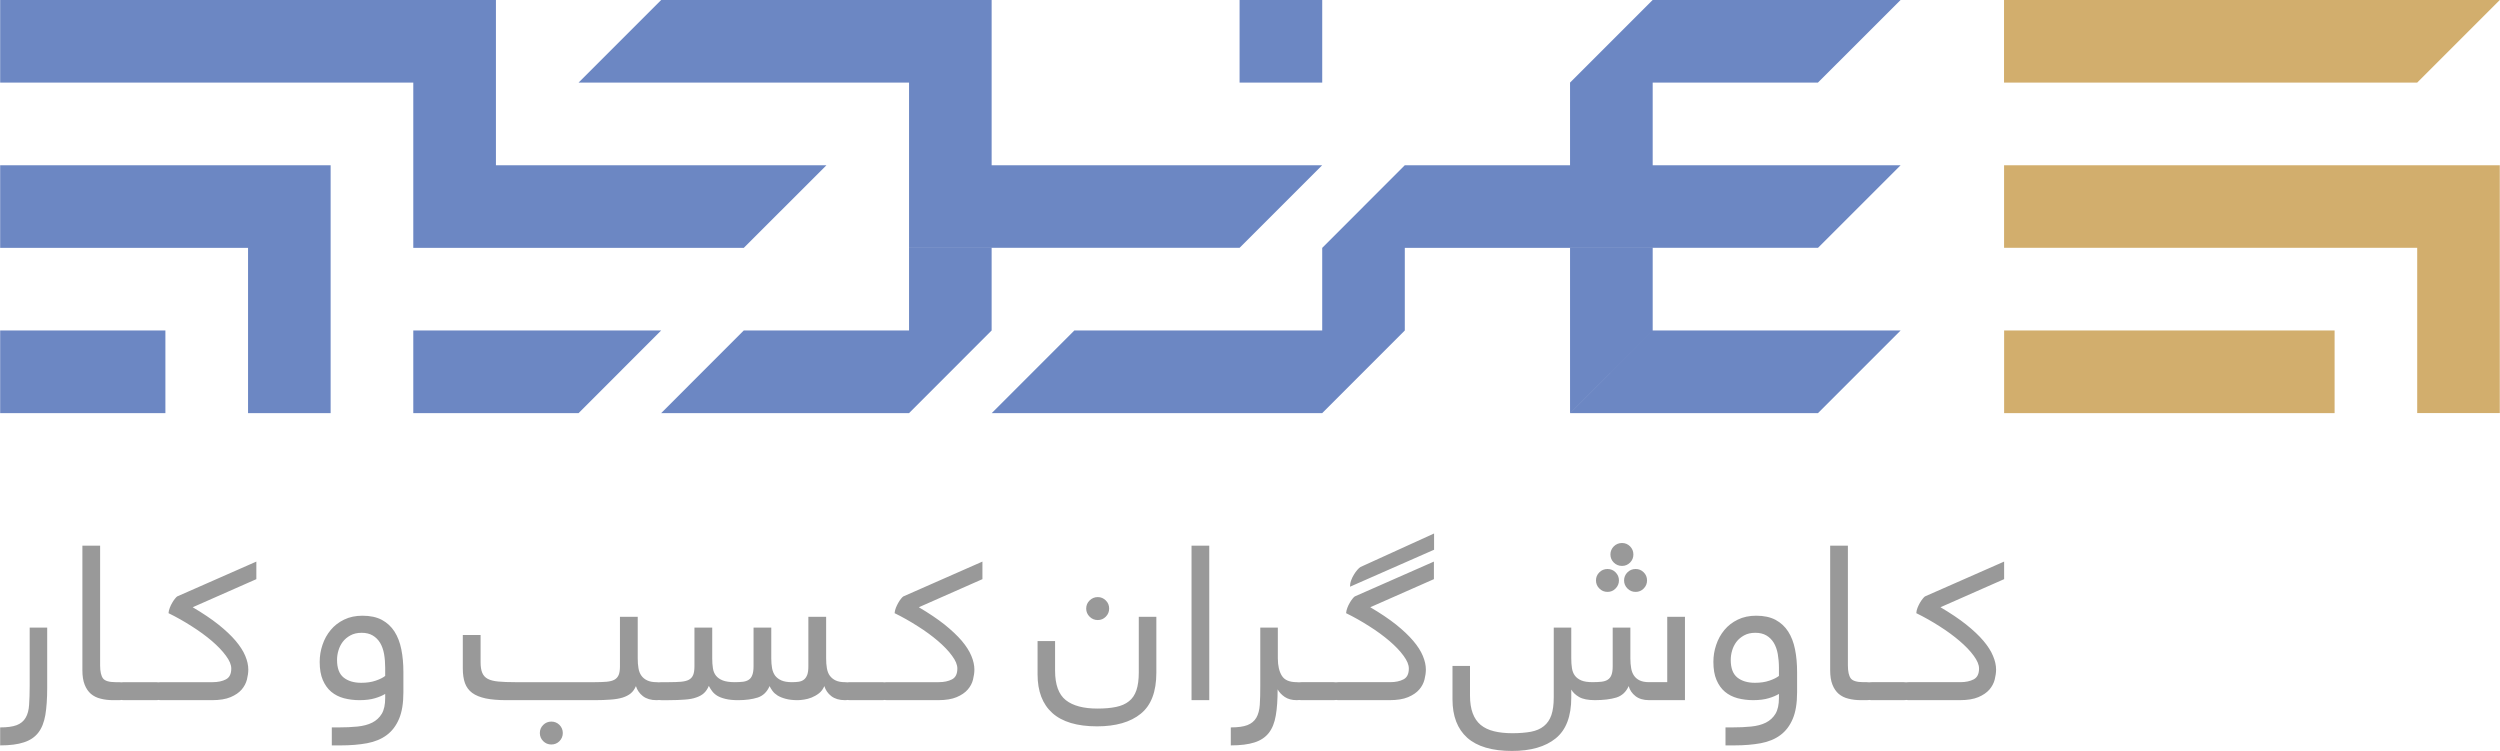 <?xml version="1.0" encoding="UTF-8"?>
<!DOCTYPE svg PUBLIC "-//W3C//DTD SVG 1.1//EN" "http://www.w3.org/Graphics/SVG/1.1/DTD/svg11.dtd">
<!-- Creator: CorelDRAW X7 -->
<svg xmlns="http://www.w3.org/2000/svg" xml:space="preserve" width="4.724in" height="1.419in" version="1.1" style="shape-rendering:geometricPrecision; text-rendering:geometricPrecision; image-rendering:optimizeQuality; fill-rule:evenodd; clip-rule:evenodd"
viewBox="0 0 47244 14193"
 xmlns:xlink="http://www.w3.org/1999/xlink">
 <defs>
  <style type="text/css">
   <![CDATA[
    .fil0 {fill:none}
    .fil1 {fill:#6C87C3}
    .fil2 {fill:#D2AE6D}
    .fil3 {fill:#999999;fill-rule:nonzero}
   ]]>
  </style>
 </defs>
 <g id="Layer_x0020_1">
  <g id="_1970585700048">
   <rect class="fil0" width="47244" height="7808"/>
   <path class="fil1" d="M31233 6246l-1561 1562c1561,0 3123,0 4685,0l1562 -1562c-1562,0 -3123,0 -4686,0l0 -1561 -1562 0 1562 -1562 -1561 1561c1561,0 3123,0 4685,0l1562 -1561c-1562,0 -3123,0 -4686,0l0 -1562 3123 0 1562 -1561c-1562,0 -3123,0 -4686,0l-1561 1561 0 1562 -3123 0 -1561 1562 0 1561c-1561,0 -3123,0 -4685,0l-1561 1562c2081,0 4164,0 6246,0l1561 -1562 0 -1561 3123 0 0 3123 1562 -1562zm-26548 -1561l0 3123 1561 0 0 -4685 -6246 0 0 1562 4685 0zm-1562 1561l-3123 0 0 1562 3123 0 0 -1562zm4685 -4685l0 3124 6246 0 1563 -1562 -6247 0 0 -3123 -9370 0 0 1561 7808 0zm10931 1562l0 -3123c-2081,0 -4164,0 -6246,0l-1561 1561 6246 0 0 3123 0 1 0 1561 -3124 0 -1561 1562 4685 0 1561 -1562 0 -1561 -1561 0 1 -1 6246 0 1561 -1561c-2082,0 -4165,0 -6247,0zm-10931 3123l0 1562 3124 0 1561 -1562 -4685 0zm15617 -6246l0 1561 1562 0 0 -1561 -1562 0z"/>
   <path class="fil2" d="M37874 1561l7808 0 1561 -1561 -9370 0 0 1561 1 0zm6247 4685l-6246 0 0 1562 6246 0 0 -1562zm3123 -3123l-9370 0 0 1561 7808 0 0 3123 1561 0 0 -4685 1 1z"/>
   <path class="fil3" d="M558 11862l331 0 0 1141c0,202 -12,372 -35,511 -24,137 -67,248 -133,333 -65,84 -156,146 -272,183 -116,39 -265,58 -449,58l0 -340c133,0 237,-14 313,-43 75,-29 131,-75 168,-139 38,-63 60,-146 66,-245 7,-101 11,-221 11,-362l0 -1097zm1851 1195c0,68 -13,114 -39,139 -26,24 -68,37 -125,37l-106 0c-88,0 -168,-9 -239,-28 -73,-17 -133,-48 -185,-91 -50,-44 -90,-102 -118,-174 -29,-73 -43,-163 -43,-273l0 -2354 335 0 0 2264c0,115 19,196 54,244 36,48 115,72 238,72l64 0c109,0 164,55 164,164zm-70 176c-109,0 -164,-55 -164,-164 0,-68 13,-115 39,-139 26,-25 68,-37 125,-37l605 0c109,0 164,55 164,164 0,68 -13,114 -39,139 -26,24 -68,37 -125,37l-605 0zm699 0c-109,0 -164,-55 -164,-164 0,-68 13,-115 39,-139 26,-25 68,-37 125,-37l977 0c101,0 185,-18 252,-53 68,-35 101,-104 101,-205 0,-71 -33,-151 -101,-242 -67,-92 -156,-184 -266,-279 -111,-94 -238,-188 -381,-278 -143,-92 -289,-174 -438,-247 2,-34 11,-67 24,-101 13,-34 28,-66 45,-94 16,-29 33,-54 51,-76 17,-22 32,-37 43,-45l1497 -659 0 332 -1203 531c190,112 353,221 486,327 134,107 243,210 326,308 83,99 144,193 182,285 38,91 57,177 57,258 0,57 -9,121 -26,189 -18,69 -51,132 -100,189 -49,57 -119,105 -209,143 -90,38 -206,57 -348,57l-969 0zm3754 0c-106,0 -205,-13 -297,-37 -91,-25 -170,-65 -237,-121 -67,-56 -120,-130 -160,-223 -40,-93 -59,-206 -59,-343 0,-109 17,-216 53,-321 35,-106 87,-199 155,-281 68,-82 152,-147 253,-196 102,-50 218,-74 348,-74 145,0 267,26 367,79 99,54 178,127 238,221 60,94 103,206 129,336 26,130 39,272 39,429l0 383c0,205 -27,372 -82,501 -54,129 -132,232 -233,307 -100,75 -224,126 -371,154 -147,27 -312,41 -495,41l-172 0 0 -340 127 0c130,0 249,-5 357,-16 108,-11 201,-35 279,-74 77,-39 138,-95 182,-168 43,-73 64,-172 64,-298l0 -77c-49,30 -113,58 -191,81 -79,24 -177,37 -294,37zm-425 -761c0,155 41,266 124,333 84,67 195,100 333,100 104,0 195,-13 275,-41 79,-27 138,-57 178,-89l0 -152c0,-93 -7,-181 -21,-262 -15,-82 -40,-152 -75,-211 -36,-59 -82,-105 -139,-139 -58,-34 -127,-51 -210,-51 -84,0 -155,17 -214,50 -58,32 -106,72 -144,122 -36,49 -64,104 -81,164 -18,60 -26,118 -26,176zm6038 761c-106,0 -192,-26 -257,-76 -65,-51 -109,-114 -132,-190 -24,57 -56,103 -97,137 -41,34 -92,60 -154,80 -62,19 -136,32 -223,38 -88,7 -190,11 -307,11l-1664 0c-158,0 -290,-11 -395,-33 -105,-23 -190,-57 -254,-104 -64,-47 -109,-109 -137,-184 -27,-75 -41,-168 -41,-277l0 -633 336 0 0 511c0,84 10,152 31,202 21,51 55,89 104,115 48,26 115,43 200,51 84,8 192,12 324,12l1492 0c90,0 168,-3 230,-8 62,-6 112,-18 149,-39 36,-20 63,-50 80,-90 16,-39 24,-93 24,-161l0 -937 336 0 0 786c0,67 4,129 14,185 9,56 28,103 55,141 27,38 64,68 111,90 47,22 105,33 175,33 110,0 164,55 164,164 0,68 -13,114 -39,139 -26,24 -67,37 -125,37zm-2205 621c0,-60 21,-111 64,-153 42,-42 94,-63 153,-63 60,0 112,21 154,63 41,42 63,93 63,153 0,60 -22,111 -63,154 -42,42 -94,63 -154,63 -59,0 -111,-21 -153,-63 -43,-43 -64,-94 -64,-154zm2441 -961c91,0 167,-3 228,-8 62,-6 112,-18 150,-39 36,-20 63,-50 79,-90 16,-39 24,-93 24,-161l0 -733 336 0 0 582c0,67 4,129 13,185 8,56 28,103 58,141 30,38 72,68 128,90 56,22 132,33 226,33 60,0 112,-3 156,-8 44,-6 81,-18 111,-39 30,-20 52,-50 66,-90 15,-39 23,-93 23,-161l0 -733 335 0 0 582c0,67 5,129 15,185 11,56 30,103 58,141 29,38 69,68 119,90 50,22 117,33 198,33 47,0 89,-3 127,-8 38,-6 70,-18 98,-39 27,-20 48,-50 64,-90 15,-39 22,-93 22,-161l0 -937 336 0 0 786c0,67 4,129 14,185 10,56 27,103 55,141 28,38 64,68 110,90 46,22 104,33 177,33 109,0 163,55 163,164 0,68 -13,114 -39,139 -26,24 -67,37 -124,37 -107,0 -193,-26 -258,-76 -66,-51 -109,-114 -132,-190 -24,57 -58,103 -102,137 -44,34 -91,60 -140,80 -49,19 -97,32 -142,38 -47,7 -86,11 -120,11 -90,0 -166,-9 -227,-26 -61,-16 -112,-37 -153,-62 -40,-26 -72,-54 -95,-86 -24,-32 -42,-63 -56,-92 -49,112 -124,184 -226,217 -102,32 -224,49 -367,49 -96,0 -176,-8 -240,-24 -63,-15 -116,-35 -157,-60 -40,-25 -73,-55 -97,-88 -25,-34 -45,-66 -61,-98 -24,57 -55,103 -92,137 -37,34 -85,61 -144,81 -58,22 -131,35 -216,41 -86,7 -189,11 -309,11l-136 0c-109,0 -164,-55 -164,-164 0,-68 13,-115 39,-139 26,-25 68,-37 125,-37l144 0zm3421 340c-109,0 -163,-55 -163,-164 0,-68 13,-115 38,-139 26,-25 68,-37 125,-37l606 0c109,0 163,55 163,164 0,68 -13,114 -39,139 -25,24 -67,37 -124,37l-606 0zm699 0c-109,0 -163,-55 -163,-164 0,-68 13,-115 38,-139 26,-25 68,-37 125,-37l977 0c101,0 186,-18 252,-53 68,-35 101,-104 101,-205 0,-71 -33,-151 -101,-242 -66,-92 -156,-184 -266,-279 -111,-94 -237,-188 -381,-278 -143,-92 -289,-174 -438,-247 3,-34 11,-67 24,-101 14,-34 29,-66 45,-94 16,-29 33,-54 51,-76 17,-22 32,-37 44,-45l1496 -659 0 332 -1202 531c190,112 352,221 486,327 133,107 242,210 326,308 83,99 143,193 181,285 38,91 57,177 57,258 0,57 -9,121 -26,189 -17,69 -50,132 -100,189 -49,57 -119,105 -209,143 -90,38 -205,57 -348,57l-969 0zm2846 -1117l331 0 0 560c0,264 68,450 203,557 135,106 334,159 598,159 136,0 253,-10 352,-31 98,-20 179,-56 243,-107 64,-50 111,-120 141,-208 30,-89 45,-201 45,-337l0 -1051 332 0 0 1055c0,360 -98,618 -295,777 -196,159 -472,238 -826,238 -376,0 -658,-84 -845,-252 -186,-168 -279,-411 -279,-731l0 -629zm919 -614c0,-60 22,-112 64,-153 43,-42 95,-64 155,-64 60,0 110,22 152,64 42,41 63,93 63,153 0,60 -21,111 -63,153 -42,43 -92,64 -152,64 -60,0 -112,-21 -155,-64 -42,-42 -64,-93 -64,-153zm2326 -1189l0 2920 -335 0 0 -2920 335 0zm1652 2920c-91,0 -166,-21 -226,-61 -60,-41 -104,-89 -134,-143 0,195 -11,361 -35,496 -23,135 -67,245 -132,328 -66,83 -156,143 -270,179 -115,37 -264,56 -448,56l0 -340c133,0 238,-14 313,-43 75,-29 131,-75 169,-139 37,-63 59,-146 66,-245 7,-101 9,-221 9,-362l0 -1097 332 0 0 582c0,138 26,248 76,328 50,81 144,121 280,121 109,0 163,55 163,164 0,68 -13,114 -39,139 -26,24 -67,37 -124,37zm91 0c-109,0 -164,-55 -164,-164 0,-68 13,-115 39,-139 26,-25 68,-37 125,-37l606 0c109,0 163,55 163,164 0,68 -13,114 -39,139 -26,24 -67,37 -124,37l-606 0zm699 0c-109,0 -164,-55 -164,-164 0,-68 13,-115 39,-139 26,-25 68,-37 125,-37l977 0c101,0 186,-18 252,-53 68,-35 101,-104 101,-205 0,-71 -33,-151 -101,-242 -66,-92 -156,-184 -266,-279 -111,-94 -237,-188 -381,-278 -143,-92 -289,-174 -438,-247 3,-34 11,-67 24,-101 13,-34 28,-66 45,-94 16,-29 33,-54 51,-76 17,-22 32,-37 44,-45l1496 -659 0 332 -1203 531c191,112 353,221 487,327 133,107 242,210 325,308 84,99 144,193 182,285 38,91 57,177 57,258 0,57 -9,121 -26,189 -18,69 -50,132 -100,189 -49,57 -119,105 -209,143 -90,38 -206,57 -348,57l-969 0zm218 -2144c0,-38 6,-78 21,-119 15,-40 32,-77 54,-111 20,-34 42,-64 65,-90 23,-26 43,-44 59,-53l1390 -633 0 307 -1589 699zm4182 2094c0,356 -98,614 -295,773 -196,158 -471,237 -826,237 -376,0 -658,-83 -845,-249 -186,-167 -279,-409 -279,-727l0 -631 331 0 0 561c0,130 17,242 51,333 34,92 85,166 151,221 67,55 151,95 252,120 101,25 217,37 347,37 136,0 253,-10 352,-28 98,-19 179,-54 243,-106 65,-52 112,-122 142,-208 30,-88 45,-200 45,-337l0 -1317 331 0 0 582c0,67 4,129 13,185 9,56 27,103 56,141 28,38 69,68 120,90 51,22 122,33 213,33 65,0 122,-3 169,-8 48,-6 88,-18 119,-39 31,-20 55,-50 70,-90 15,-39 23,-93 23,-161l0 -733 334 0 0 582c0,67 5,129 15,185 9,56 28,103 54,141 26,38 62,68 107,90 46,22 105,33 177,33l344 0 0 -1235 335 0 0 1575 -679 0c-106,0 -192,-26 -256,-76 -65,-51 -108,-114 -129,-190 -49,112 -128,184 -234,217 -106,32 -241,49 -404,49 -130,0 -230,-20 -298,-59 -69,-40 -118,-87 -149,-141l0 150zm467 -2213c0,-60 21,-111 64,-153 42,-42 94,-63 154,-63 60,0 111,21 152,63 42,42 64,93 64,153 0,60 -22,111 -64,153 -41,43 -92,64 -152,64 -60,0 -112,-21 -154,-64 -43,-42 -64,-93 -64,-153zm531 0c0,-60 22,-111 64,-153 43,-42 94,-63 154,-63 60,0 111,21 153,63 42,42 63,93 63,153 0,60 -21,111 -63,153 -42,43 -93,64 -153,64 -60,0 -111,-21 -154,-64 -42,-42 -64,-93 -64,-153zm-258 -490c0,-60 22,-111 64,-154 43,-42 95,-63 155,-63 60,0 110,21 152,63 42,43 63,94 63,154 0,60 -21,111 -63,153 -42,42 -92,63 -152,63 -60,0 -112,-21 -155,-63 -42,-42 -64,-93 -64,-153zm2699 2753c-106,0 -205,-13 -297,-37 -91,-25 -170,-65 -237,-121 -67,-56 -120,-130 -160,-223 -40,-93 -59,-206 -59,-343 0,-109 17,-216 53,-321 35,-106 87,-199 155,-281 68,-82 152,-147 253,-196 102,-50 218,-74 348,-74 145,0 267,26 367,79 99,54 178,127 238,221 60,94 103,206 129,336 26,130 39,272 39,429l0 383c0,205 -27,372 -82,501 -54,129 -132,232 -233,307 -100,75 -224,126 -371,154 -147,27 -312,41 -495,41l-172 0 0 -340 127 0c130,0 249,-5 357,-16 108,-11 201,-35 279,-74 77,-39 138,-95 182,-168 43,-73 65,-172 65,-298l0 -77c-50,30 -114,58 -192,81 -79,24 -177,37 -294,37zm-425 -761c0,155 41,266 124,333 84,67 195,100 333,100 104,0 195,-13 275,-41 79,-27 138,-57 179,-89l0 -152c0,-93 -8,-181 -22,-262 -15,-82 -40,-152 -75,-211 -36,-59 -82,-105 -139,-139 -58,-34 -127,-51 -210,-51 -84,0 -155,17 -214,50 -58,32 -106,72 -144,122 -36,49 -64,104 -81,164 -18,60 -26,118 -26,176zm2734 585c0,68 -13,114 -39,139 -26,24 -68,37 -125,37l-106 0c-88,0 -168,-9 -240,-28 -72,-17 -133,-48 -184,-91 -50,-44 -90,-102 -118,-174 -29,-73 -43,-163 -43,-273l0 -2354 335 0 0 2264c0,115 19,196 54,244 36,48 115,72 238,72l64 0c109,0 164,55 164,164zm-70 176c-109,0 -164,-55 -164,-164 0,-68 13,-115 39,-139 26,-25 67,-37 125,-37l605 0c109,0 164,55 164,164 0,68 -13,114 -39,139 -26,24 -68,37 -125,37l-605 0zm699 0c-109,0 -164,-55 -164,-164 0,-68 13,-115 39,-139 26,-25 67,-37 125,-37l977 0c101,0 185,-18 252,-53 67,-35 101,-104 101,-205 0,-71 -34,-151 -101,-242 -67,-92 -156,-184 -267,-279 -110,-94 -237,-188 -380,-278 -143,-92 -289,-174 -438,-247 2,-34 10,-67 23,-101 14,-34 29,-66 45,-94 17,-29 34,-54 52,-76 17,-22 32,-37 43,-45l1497 -659 0 332 -1203 531c190,112 353,221 486,327 134,107 243,210 326,308 83,99 144,193 181,285 39,91 58,177 58,258 0,57 -9,121 -26,189 -18,69 -51,132 -100,189 -50,57 -119,105 -209,143 -90,38 -206,57 -348,57l-969 0z"/>
  </g>
 </g>
</svg>
